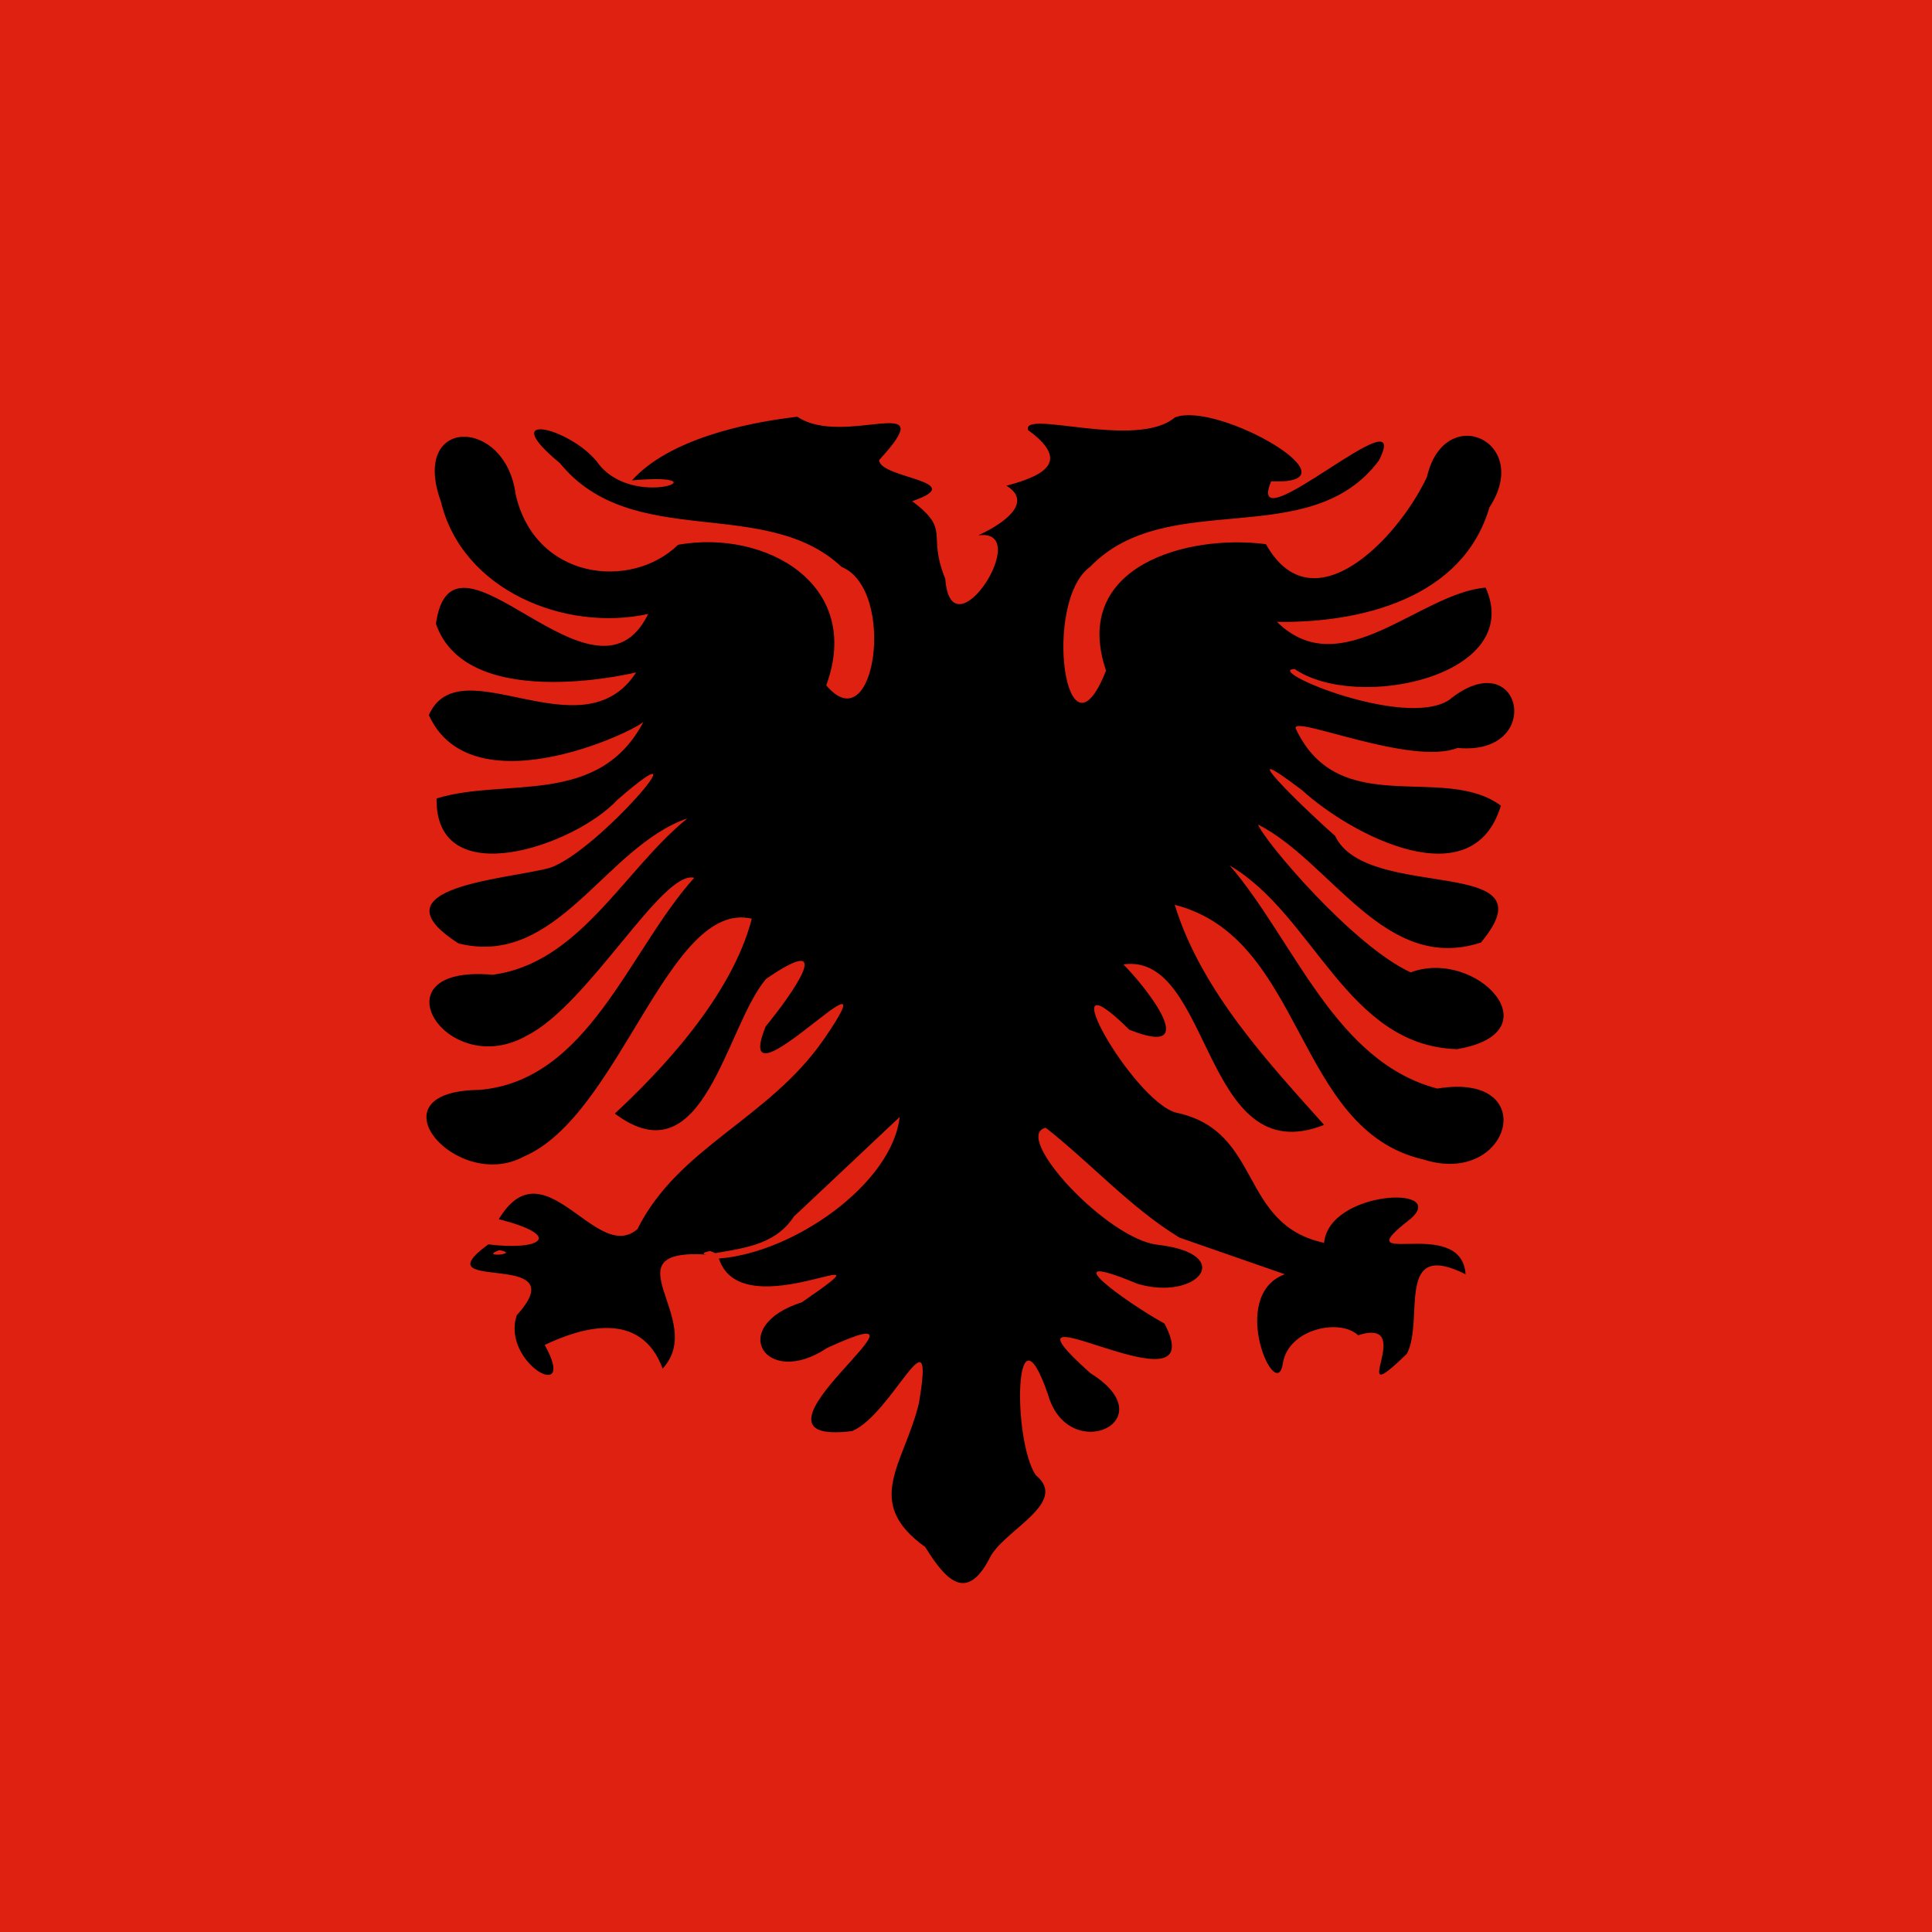 <?xml version="1.0" encoding="UTF-8" standalone="no"?><!DOCTYPE svg PUBLIC "-//W3C//DTD SVG 1.1//EN" "http://www.w3.org/Graphics/SVG/1.1/DTD/svg11.dtd"><svg xmlns="http://www.w3.org/2000/svg" height="64" id="svg548" version="1.1" viewBox="0 0 512 512.0" width="64"><g id="flag" transform="translate(0,-7.6295e-6)"><path d="m 0,1.5259e-5 c 170.667,0 341.333,0 512,0 C 512,170.667 512,341.333 512,512 341.333,512 170.667,512 0,512 0,341.333 0,170.667 0,1.5259e-5 Z" id="rect1066" style="fill:#de2110;fill-rule:evenodd;stroke-width:1pt"/><path d="m 167.48,127.3 c 25.561,-2.252 -0.01,8.336 -9.282,-4.945 -7.355,-9.093 -26.929,-13.739 -9.822,0.383 19.187,23.524 54.308,8.419 74.669,27.508 14.581,5.972 8.952,46.864 -4.082,31.375 9.828,-26.732 -16.031,-41.364 -39.242,-37.261 -12.415,12.108 -37.904,9.381 -43.069,-13.355 -2.693,-20.573 -28.056,-20.783 -19.794,1.971 5.637,23.444 32.818,34.548 54.902,29.736 -14.096,28.98 -51.88,-28.454 -56.232,2.588 8.416,24.692 56.086,12.159 53.063,12.883 -14.293,22.119 -46.727,-7.196 -54.947,11.32 11.828,26.027 58.634,2.373 57.065,1.425 -11.829,23.176 -36.886,15.002 -55.011,20.677 -0.428,25.345 36.681,12.522 47.926,0.347 24.79,-21.492 -5.36,13.95 -17.931,18.036 -10.705,3.019 -47.742,4.963 -24.176,20.035 26.217,6.507 38.727,-25.59 60.658,-33.153 -16.879,13.653 -28.517,38.442 -51.654,41.447 -31.827,-2.807 -12.249,28.495 9.269,16.046 16.307,-8.319 35.808,-43.974 44.185,-41.735 -17.348,19.204 -27.941,53.819 -56.999,56.21 -29.352,0.309 -6.056,27.285 11.768,17.693 25.542,-10.778 38.367,-68.263 60.491,-63.065 -5.412,20.944 -24.845,41.023 -36.312,51.644 23.676,17.71 29.252,-22.819 40.058,-35.66 19.25,-13.253 6.746,4.219 -0.094,12.6 -9.879,24.779 35.5,-25.802 15.381,3.458 -14.648,21.115 -38.449,28.423 -49.351,50.225 -10.917,9.434 -24.622,-22.772 -36.735,-2.627 17.473,4.431 11.058,8.409 -2.776,6.665 -18.454,13.426 23.89,0.805 7.558,18.755 -4.286,12.56 16.429,24.062 7.392,7.908 9.73,-4.671 25.463,-9.389 31.245,6.249 11.976,-12.898 -15.142,-31.889 11.779,-30.203 8.565,-1.621 17.745,-2.048 23.007,-10.072 9.343,-8.793 18.687,-17.587 28.03,-26.381 -2.014,17.678 -28.021,35.989 -47.91,37.495 6.229,19.245 49.682,-7.476 21.972,11.61 -19.964,6.353 -9.622,23.012 6.66,12.115 35.894,-16.526 -28.343,26.393 6.691,22.004 10.786,-4.583 22.193,-33.654 17.687,-7.392 -3.841,16.093 -15.012,26.173 1.675,38.112 5.449,8.841 10.992,14.797 17.116,2.868 3.599,-7.33 21.175,-14.553 12.183,-21.909 -6.211,-9.194 -5.756,-47.547 3.237,-21.362 5.377,18.966 31.548,6.951 11.281,-5.63 -29.601,-26.429 33.223,12.879 19.59,-13.175 -10.122,-5.595 -30.741,-20.385 -7.16,-10.541 15.845,4.696 26.445,-7.864 5.393,-10.347 -13.342,-1.378 -38.833,-28.946 -29.713,-31.013 11.986,9.412 22.565,21.264 35.448,29.119 9.306,3.236 18.611,6.472 27.916,9.708 -15.306,5.675 -2.1,35.071 -0.499,23.503 1.587,-9.142 15.165,-11.851 19.914,-7.337 16.135,-5.108 -4.107,21.517 12.96,4.875 4.69,-9.044 -3.271,-30.456 15.535,-21.04 -1.06,-16.023 -32.762,-0.592 -14.621,-14.65 10.334,-8.98 -21.554,-7.633 -22.873,6.317 -22.709,-4.854 -16.199,-29.679 -39.21,-34.492 -11.459,-3.044 -34.674,-44.058 -12.431,-21.998 19.581,7.928 4.668,-11.037 -1.556,-17.294 23.636,-3.307 20.82,55.343 53.197,42.538 -14.002,-15.737 -32.499,-35.2 -39.578,-58.325 34.514,8.793 31.785,59.651 65.859,67.481 23.274,7.468 31.494,-23.386 3.725,-18.787 -27.182,-7.115 -37.889,-39.197 -55.003,-59.11 22.396,13.159 31.06,47.858 60.238,48.664 26.149,-4.426 5.182,-26.854 -12.296,-20.349 -15.3,-7.005 -38.875,-34.883 -40.448,-39.177 19.535,9.98 33.611,39.614 59.058,31.277 19.773,-23.616 -30.269,-10.461 -38.669,-28.309 -7.826,-6.773 -29.05,-27.508 -8.695,-12.039 13.085,11.916 45.253,28.799 52.654,4.061 -15.247,-11.277 -42.919,4.064 -54.372,-20.44 -1.197,-3.75 30.559,10.006 42.896,5.157 23.39,2.205 17.01,-28.429 -2.3,-12.681 -11.831,7.674 -49.208,-8.048 -40.893,-8.241 16.64,11.381 61.111,1.775 50.633,-21.564 -17.496,1.431 -38.245,25.88 -55.306,9.067 22.107,0.359 49.253,-6.181 56.297,-30.303 11.515,-17.584 -11.902,-28.173 -16.547,-8.1 -7.673,16.356 -30.289,39.955 -42.663,17.82 -20.925,-2.748 -51.775,5.889 -42.383,33.496 -10.671,27.134 -16.916,-18.255 -4.252,-27.461 20.568,-21.373 58.297,-3.665 76.576,-28.224 9.595,-18.896 -35.958,23.253 -28.564,5.521 24.616,1.107 -14.045,-21.378 -25.503,-16.928 -10.178,8.636 -40.592,-2.248 -38.921,3.358 11.117,8.104 4.844,11.95 -5.728,14.744 6.109,3.702 1.836,8.804 -7.468,13.164 15.024,-2.154 -7.155,32.364 -8.745,11.492 -4.929,-12.082 1.669,-12.67 -8.752,-20.554 15.59,-5.383 -8.605,-5.998 -8.779,-10.889 17.308,-18.823 -9.233,-3.106 -21.656,-11.492 -14.176,1.642 -34.11,6.066 -43.836,16.86 z" id="path552"/><path d="m 132.34,331.3 c 5.921,1.084 -5.758,2.043 0,0 z" id="path1069" style="fill:#de2110;fill-rule:evenodd;stroke-width:0"/><path d="m 188.2,331.53 c -5.919,1.085 5.758,2.042 0,0 z" id="path1075" style="fill:#de2110;fill-rule:evenodd;stroke-width:0"/></g></svg>
